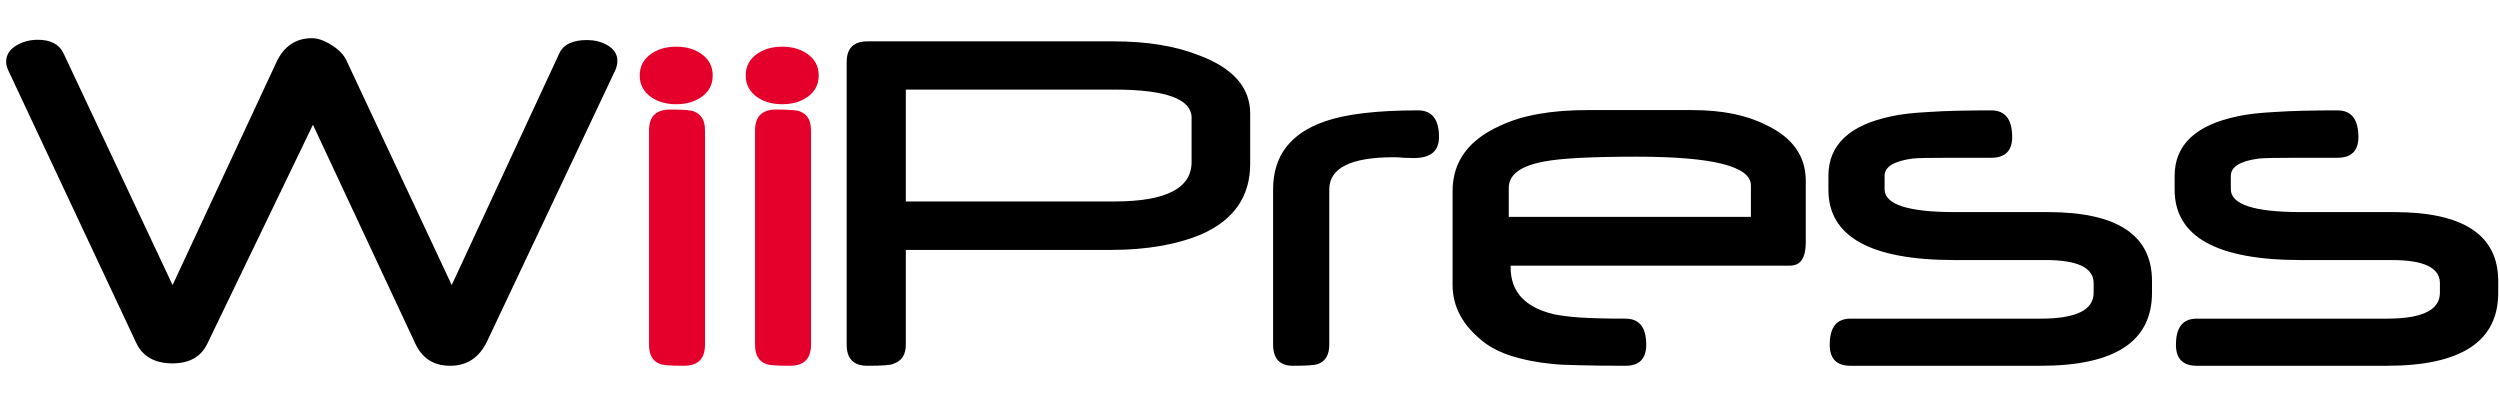 <svg width="55" height="9" viewBox="0 0 55 9" fill="none" xmlns="http://www.w3.org/2000/svg">
<path d="M13.582 1.338C13.582 1.412 13.565 1.486 13.529 1.561L10.711 7.52C10.539 7.871 10.27 8.047 9.902 8.047C9.543 8.047 9.287 7.883 9.135 7.555L6.885 2.744L4.559 7.566C4.418 7.852 4.164 7.994 3.797 7.994C3.402 7.994 3.135 7.842 2.994 7.537L0.188 1.561C0.152 1.486 0.135 1.42 0.135 1.361C0.135 1.205 0.215 1.082 0.375 0.992C0.512 0.914 0.664 0.875 0.832 0.875C1.113 0.875 1.301 0.973 1.395 1.168L3.797 6.271L6.082 1.367C6.246 1.016 6.508 0.84 6.867 0.84C6.992 0.84 7.135 0.891 7.295 0.992C7.451 1.09 7.559 1.199 7.617 1.32L9.938 6.271L12.305 1.174C12.395 0.979 12.598 0.881 12.914 0.881C13.074 0.881 13.219 0.916 13.348 0.986C13.504 1.072 13.582 1.189 13.582 1.338ZM27.504 3.605C27.504 4.32 27.148 4.836 26.438 5.152C25.887 5.383 25.223 5.498 24.445 5.498H19.928V7.584C19.928 7.807 19.834 7.947 19.646 8.006C19.596 8.033 19.408 8.047 19.084 8.047C18.779 8.047 18.627 7.893 18.627 7.584V1.367C18.627 1.062 18.779 0.91 19.084 0.91H24.504C25.238 0.91 25.861 1.012 26.373 1.215C27.127 1.496 27.504 1.924 27.504 2.498V3.605ZM26.215 3.564V2.592C26.215 2.178 25.648 1.971 24.516 1.971H19.928V4.432H24.521C25.65 4.432 26.215 4.143 26.215 3.564ZM31.658 3.014C31.658 3.322 31.475 3.477 31.107 3.477C31.057 3.477 30.982 3.475 30.885 3.471C30.791 3.463 30.719 3.459 30.668 3.459C29.719 3.459 29.244 3.695 29.244 4.168V7.584C29.244 7.811 29.158 7.953 28.986 8.012C28.916 8.035 28.736 8.047 28.447 8.047C28.154 8.047 28.008 7.891 28.008 7.578V4.168C28.008 3.434 28.385 2.936 29.139 2.674C29.6 2.51 30.285 2.428 31.195 2.428C31.504 2.428 31.658 2.623 31.658 3.014ZM39.727 5.334C39.727 5.674 39.611 5.844 39.381 5.844H33.234V5.885C33.234 6.416 33.547 6.758 34.172 6.91C34.309 6.941 34.506 6.967 34.764 6.986C35.025 7.002 35.357 7.01 35.76 7.01C36.065 7.01 36.217 7.201 36.217 7.584C36.217 7.893 36.065 8.047 35.76 8.047C35.346 8.047 35.006 8.043 34.74 8.035C34.478 8.031 34.279 8.021 34.143 8.006C33.463 7.936 32.963 7.775 32.643 7.525C32.185 7.17 31.957 6.752 31.957 6.271V4.203C31.957 3.555 32.309 3.074 33.012 2.762C33.492 2.535 34.129 2.422 34.922 2.422H37.23C37.879 2.422 38.416 2.529 38.842 2.744C39.432 3.018 39.727 3.43 39.727 3.98V5.334ZM38.52 4.771V4.08C38.52 3.658 37.682 3.447 36.006 3.447C35.018 3.447 34.34 3.482 33.973 3.553C33.453 3.65 33.193 3.842 33.193 4.127V4.771H38.52ZM47.344 6.441C47.344 7.512 46.527 8.047 44.895 8.047H40.711C40.406 8.047 40.254 7.893 40.254 7.584C40.254 7.201 40.406 7.01 40.711 7.01H44.9C45.674 7.01 46.06 6.82 46.06 6.441V6.23C46.06 5.891 45.709 5.721 45.006 5.721H42.996C41.148 5.721 40.225 5.205 40.225 4.174V3.869C40.225 3.186 40.69 2.748 41.619 2.557C41.807 2.514 42.08 2.482 42.44 2.463C42.803 2.439 43.258 2.428 43.805 2.428C44.113 2.428 44.268 2.623 44.268 3.014C44.268 3.318 44.113 3.471 43.805 3.471H42.914C42.449 3.471 42.17 3.477 42.076 3.488C41.666 3.543 41.461 3.67 41.461 3.869V4.162C41.461 4.498 41.975 4.666 43.002 4.666H45.053C46.58 4.666 47.344 5.172 47.344 6.184V6.441ZM54.961 6.441C54.961 7.512 54.145 8.047 52.512 8.047H48.328C48.023 8.047 47.871 7.893 47.871 7.584C47.871 7.201 48.023 7.01 48.328 7.01H52.518C53.291 7.01 53.678 6.82 53.678 6.441V6.23C53.678 5.891 53.326 5.721 52.623 5.721H50.613C48.766 5.721 47.842 5.205 47.842 4.174V3.869C47.842 3.186 48.307 2.748 49.236 2.557C49.424 2.514 49.697 2.482 50.057 2.463C50.42 2.439 50.875 2.428 51.422 2.428C51.73 2.428 51.885 2.623 51.885 3.014C51.885 3.318 51.73 3.471 51.422 3.471H50.531C50.066 3.471 49.787 3.477 49.693 3.488C49.283 3.543 49.078 3.67 49.078 3.869V4.162C49.078 4.498 49.592 4.666 50.619 4.666H52.67C54.197 4.666 54.961 5.172 54.961 6.184V6.441Z" fill="black"/>
<path d="M15.68 1.66C15.68 1.863 15.594 2.023 15.422 2.141C15.273 2.242 15.092 2.293 14.877 2.293C14.662 2.293 14.48 2.242 14.332 2.141C14.16 2.023 14.074 1.863 14.074 1.66C14.074 1.457 14.16 1.297 14.332 1.18C14.48 1.078 14.662 1.027 14.877 1.027C15.092 1.027 15.273 1.078 15.422 1.18C15.594 1.297 15.68 1.457 15.68 1.66ZM15.51 7.584C15.51 7.893 15.355 8.047 15.047 8.047C14.746 8.047 14.57 8.033 14.52 8.006C14.359 7.947 14.279 7.807 14.279 7.584V2.867C14.279 2.562 14.434 2.41 14.742 2.41C15.039 2.41 15.213 2.424 15.264 2.451C15.428 2.51 15.51 2.648 15.51 2.867V7.584ZM18.012 1.66C18.012 1.863 17.926 2.023 17.754 2.141C17.605 2.242 17.424 2.293 17.209 2.293C16.994 2.293 16.812 2.242 16.664 2.141C16.492 2.023 16.406 1.863 16.406 1.66C16.406 1.457 16.492 1.297 16.664 1.18C16.812 1.078 16.994 1.027 17.209 1.027C17.424 1.027 17.605 1.078 17.754 1.18C17.926 1.297 18.012 1.457 18.012 1.66ZM17.842 7.584C17.842 7.893 17.688 8.047 17.379 8.047C17.078 8.047 16.902 8.033 16.852 8.006C16.691 7.947 16.611 7.807 16.611 7.584V2.867C16.611 2.562 16.766 2.41 17.074 2.41C17.371 2.41 17.545 2.424 17.596 2.451C17.76 2.51 17.842 2.648 17.842 2.867V7.584Z" fill="#E4002B"/>
</svg>
